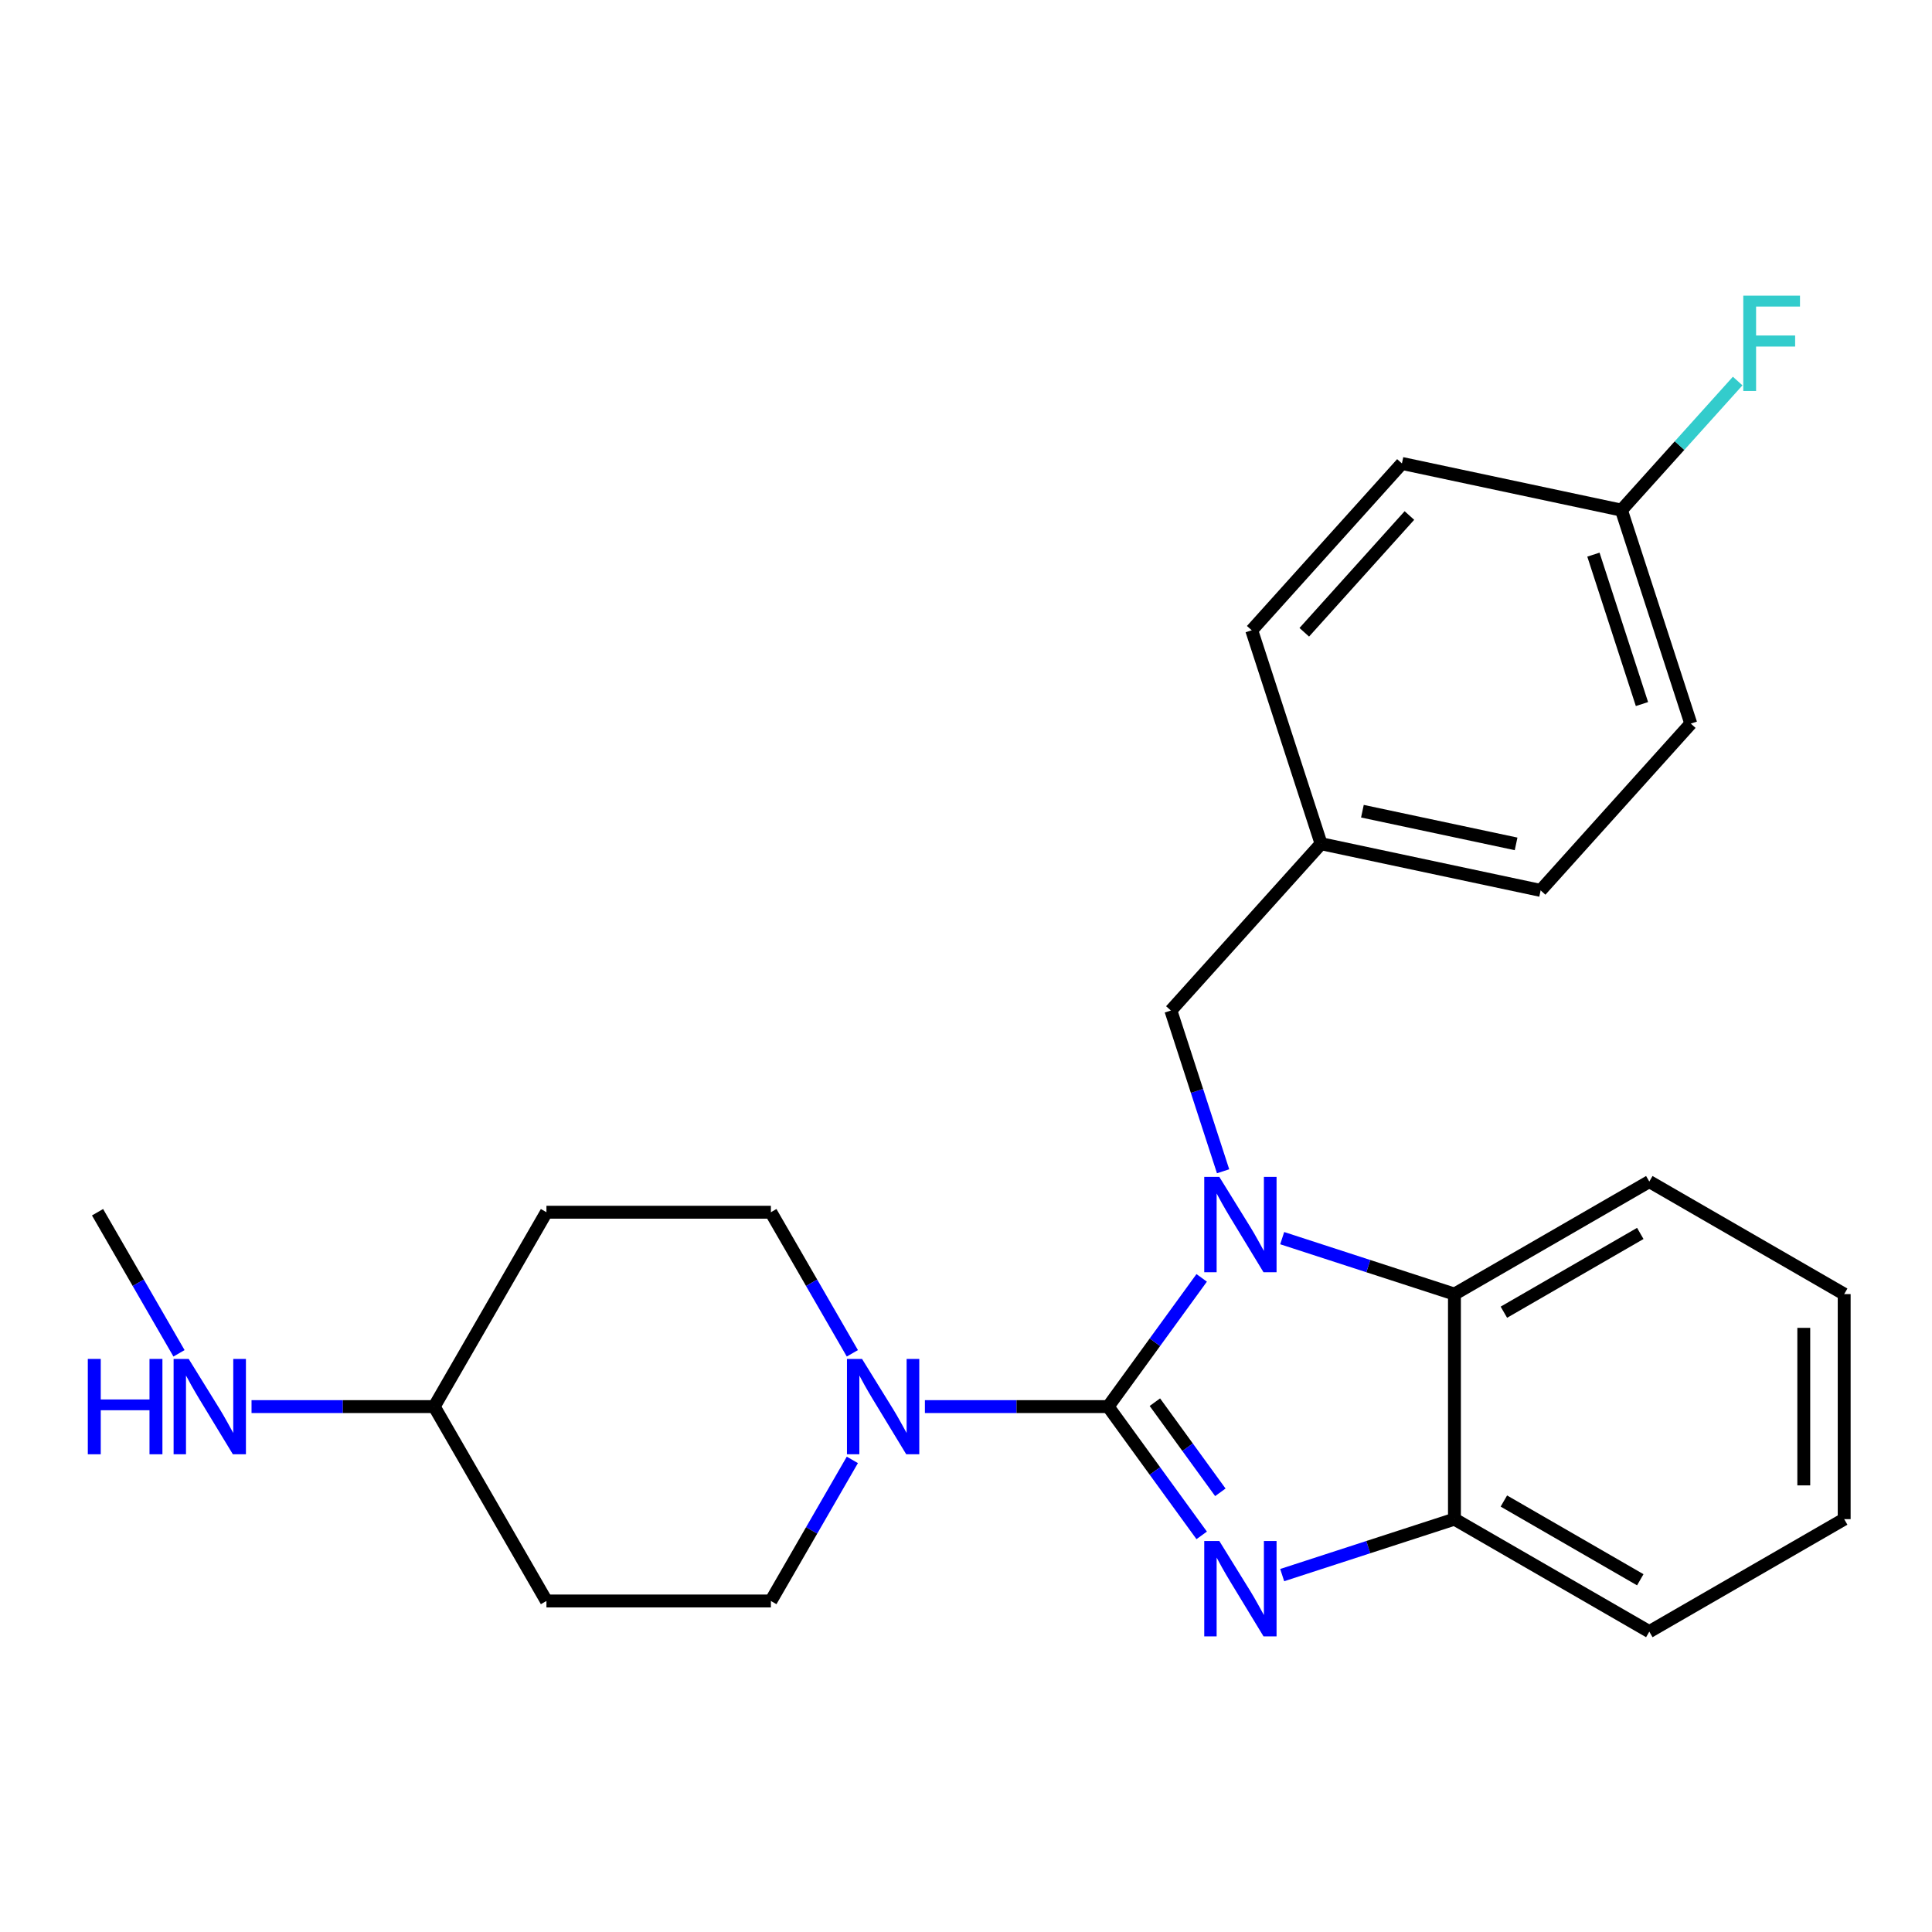 <?xml version='1.0' encoding='iso-8859-1'?>
<svg version='1.1' baseProfile='full'
              xmlns='http://www.w3.org/2000/svg'
                      xmlns:rdkit='http://www.rdkit.org/xml'
                      xmlns:xlink='http://www.w3.org/1999/xlink'
                  xml:space='preserve'
width='300px' height='300px' viewBox='0 0 300 300'>
<!-- END OF HEADER -->
<rect style='opacity:1.0;fill:#FFFFFF;stroke:none' width='300' height='300' x='0' y='0'> </rect>
<path class='bond-0' d='M 15.146,188.234 L 21.47,199.188' style='fill:none;fill-rule:evenodd;stroke:#000000;stroke-width:2.0px;stroke-linecap:butt;stroke-linejoin:miter;stroke-opacity:1' />
<path class='bond-0' d='M 21.47,199.188 L 27.795,210.142' style='fill:none;fill-rule:evenodd;stroke:#0000FF;stroke-width:2.0px;stroke-linecap:butt;stroke-linejoin:miter;stroke-opacity:1' />
<path class='bond-1' d='M 39.058,218.416 L 53.241,218.416' style='fill:none;fill-rule:evenodd;stroke:#0000FF;stroke-width:2.0px;stroke-linecap:butt;stroke-linejoin:miter;stroke-opacity:1' />
<path class='bond-1' d='M 53.241,218.416 L 67.425,218.416' style='fill:none;fill-rule:evenodd;stroke:#000000;stroke-width:2.0px;stroke-linecap:butt;stroke-linejoin:miter;stroke-opacity:1' />
<path class='bond-2' d='M 67.425,218.416 L 84.851,188.234' style='fill:none;fill-rule:evenodd;stroke:#000000;stroke-width:2.0px;stroke-linecap:butt;stroke-linejoin:miter;stroke-opacity:1' />
<path class='bond-24' d='M 67.425,218.416 L 84.851,248.599' style='fill:none;fill-rule:evenodd;stroke:#000000;stroke-width:2.0px;stroke-linecap:butt;stroke-linejoin:miter;stroke-opacity:1' />
<path class='bond-3' d='M 84.851,188.234 L 119.704,188.234' style='fill:none;fill-rule:evenodd;stroke:#000000;stroke-width:2.0px;stroke-linecap:butt;stroke-linejoin:miter;stroke-opacity:1' />
<path class='bond-4' d='M 119.704,188.234 L 126.029,199.188' style='fill:none;fill-rule:evenodd;stroke:#000000;stroke-width:2.0px;stroke-linecap:butt;stroke-linejoin:miter;stroke-opacity:1' />
<path class='bond-4' d='M 126.029,199.188 L 132.353,210.142' style='fill:none;fill-rule:evenodd;stroke:#0000FF;stroke-width:2.0px;stroke-linecap:butt;stroke-linejoin:miter;stroke-opacity:1' />
<path class='bond-5' d='M 143.619,218.416 L 157.847,218.416' style='fill:none;fill-rule:evenodd;stroke:#0000FF;stroke-width:2.0px;stroke-linecap:butt;stroke-linejoin:miter;stroke-opacity:1' />
<path class='bond-5' d='M 157.847,218.416 L 172.074,218.416' style='fill:none;fill-rule:evenodd;stroke:#000000;stroke-width:2.0px;stroke-linecap:butt;stroke-linejoin:miter;stroke-opacity:1' />
<path class='bond-22' d='M 132.353,226.69 L 126.029,237.645' style='fill:none;fill-rule:evenodd;stroke:#0000FF;stroke-width:2.0px;stroke-linecap:butt;stroke-linejoin:miter;stroke-opacity:1' />
<path class='bond-22' d='M 126.029,237.645 L 119.704,248.599' style='fill:none;fill-rule:evenodd;stroke:#000000;stroke-width:2.0px;stroke-linecap:butt;stroke-linejoin:miter;stroke-opacity:1' />
<path class='bond-6' d='M 172.074,218.416 L 179.336,228.414' style='fill:none;fill-rule:evenodd;stroke:#000000;stroke-width:2.0px;stroke-linecap:butt;stroke-linejoin:miter;stroke-opacity:1' />
<path class='bond-6' d='M 179.336,228.414 L 186.598,238.413' style='fill:none;fill-rule:evenodd;stroke:#0000FF;stroke-width:2.0px;stroke-linecap:butt;stroke-linejoin:miter;stroke-opacity:1' />
<path class='bond-6' d='M 179.329,217.729 L 184.412,224.728' style='fill:none;fill-rule:evenodd;stroke:#000000;stroke-width:2.0px;stroke-linecap:butt;stroke-linejoin:miter;stroke-opacity:1' />
<path class='bond-6' d='M 184.412,224.728 L 189.495,231.726' style='fill:none;fill-rule:evenodd;stroke:#0000FF;stroke-width:2.0px;stroke-linecap:butt;stroke-linejoin:miter;stroke-opacity:1' />
<path class='bond-25' d='M 172.074,218.416 L 179.335,208.421' style='fill:none;fill-rule:evenodd;stroke:#000000;stroke-width:2.0px;stroke-linecap:butt;stroke-linejoin:miter;stroke-opacity:1' />
<path class='bond-25' d='M 179.335,208.421 L 186.597,198.427' style='fill:none;fill-rule:evenodd;stroke:#0000FF;stroke-width:2.0px;stroke-linecap:butt;stroke-linejoin:miter;stroke-opacity:1' />
<path class='bond-7' d='M 199.098,244.581 L 212.471,240.236' style='fill:none;fill-rule:evenodd;stroke:#0000FF;stroke-width:2.0px;stroke-linecap:butt;stroke-linejoin:miter;stroke-opacity:1' />
<path class='bond-7' d='M 212.471,240.236 L 225.845,235.891' style='fill:none;fill-rule:evenodd;stroke:#000000;stroke-width:2.0px;stroke-linecap:butt;stroke-linejoin:miter;stroke-opacity:1' />
<path class='bond-8' d='M 225.845,235.891 L 256.104,253.36' style='fill:none;fill-rule:evenodd;stroke:#000000;stroke-width:2.0px;stroke-linecap:butt;stroke-linejoin:miter;stroke-opacity:1' />
<path class='bond-8' d='M 233.52,233.079 L 254.702,245.306' style='fill:none;fill-rule:evenodd;stroke:#000000;stroke-width:2.0px;stroke-linecap:butt;stroke-linejoin:miter;stroke-opacity:1' />
<path class='bond-27' d='M 225.845,235.891 L 225.845,200.948' style='fill:none;fill-rule:evenodd;stroke:#000000;stroke-width:2.0px;stroke-linecap:butt;stroke-linejoin:miter;stroke-opacity:1' />
<path class='bond-9' d='M 256.104,253.36 L 286.364,235.891' style='fill:none;fill-rule:evenodd;stroke:#000000;stroke-width:2.0px;stroke-linecap:butt;stroke-linejoin:miter;stroke-opacity:1' />
<path class='bond-10' d='M 286.364,235.891 L 286.364,200.948' style='fill:none;fill-rule:evenodd;stroke:#000000;stroke-width:2.0px;stroke-linecap:butt;stroke-linejoin:miter;stroke-opacity:1' />
<path class='bond-10' d='M 280.09,230.65 L 280.09,206.189' style='fill:none;fill-rule:evenodd;stroke:#000000;stroke-width:2.0px;stroke-linecap:butt;stroke-linejoin:miter;stroke-opacity:1' />
<path class='bond-11' d='M 286.364,200.948 L 256.104,183.473' style='fill:none;fill-rule:evenodd;stroke:#000000;stroke-width:2.0px;stroke-linecap:butt;stroke-linejoin:miter;stroke-opacity:1' />
<path class='bond-12' d='M 256.104,183.473 L 225.845,200.948' style='fill:none;fill-rule:evenodd;stroke:#000000;stroke-width:2.0px;stroke-linecap:butt;stroke-linejoin:miter;stroke-opacity:1' />
<path class='bond-12' d='M 254.703,191.527 L 233.521,203.759' style='fill:none;fill-rule:evenodd;stroke:#000000;stroke-width:2.0px;stroke-linecap:butt;stroke-linejoin:miter;stroke-opacity:1' />
<path class='bond-13' d='M 225.845,200.948 L 212.471,196.603' style='fill:none;fill-rule:evenodd;stroke:#000000;stroke-width:2.0px;stroke-linecap:butt;stroke-linejoin:miter;stroke-opacity:1' />
<path class='bond-13' d='M 212.471,196.603 L 199.098,192.258' style='fill:none;fill-rule:evenodd;stroke:#0000FF;stroke-width:2.0px;stroke-linecap:butt;stroke-linejoin:miter;stroke-opacity:1' />
<path class='bond-14' d='M 189.921,181.874 L 185.866,169.394' style='fill:none;fill-rule:evenodd;stroke:#0000FF;stroke-width:2.0px;stroke-linecap:butt;stroke-linejoin:miter;stroke-opacity:1' />
<path class='bond-14' d='M 185.866,169.394 L 181.812,156.915' style='fill:none;fill-rule:evenodd;stroke:#000000;stroke-width:2.0px;stroke-linecap:butt;stroke-linejoin:miter;stroke-opacity:1' />
<path class='bond-15' d='M 181.812,156.915 L 205.136,131.012' style='fill:none;fill-rule:evenodd;stroke:#000000;stroke-width:2.0px;stroke-linecap:butt;stroke-linejoin:miter;stroke-opacity:1' />
<path class='bond-16' d='M 205.136,131.012 L 239.229,138.262' style='fill:none;fill-rule:evenodd;stroke:#000000;stroke-width:2.0px;stroke-linecap:butt;stroke-linejoin:miter;stroke-opacity:1' />
<path class='bond-16' d='M 211.554,125.963 L 235.419,131.038' style='fill:none;fill-rule:evenodd;stroke:#000000;stroke-width:2.0px;stroke-linecap:butt;stroke-linejoin:miter;stroke-opacity:1' />
<path class='bond-26' d='M 205.136,131.012 L 194.366,97.867' style='fill:none;fill-rule:evenodd;stroke:#000000;stroke-width:2.0px;stroke-linecap:butt;stroke-linejoin:miter;stroke-opacity:1' />
<path class='bond-17' d='M 239.229,138.262 L 262.545,112.359' style='fill:none;fill-rule:evenodd;stroke:#000000;stroke-width:2.0px;stroke-linecap:butt;stroke-linejoin:miter;stroke-opacity:1' />
<path class='bond-18' d='M 262.545,112.359 L 251.776,79.214' style='fill:none;fill-rule:evenodd;stroke:#000000;stroke-width:2.0px;stroke-linecap:butt;stroke-linejoin:miter;stroke-opacity:1' />
<path class='bond-18' d='M 254.963,109.326 L 247.425,86.124' style='fill:none;fill-rule:evenodd;stroke:#000000;stroke-width:2.0px;stroke-linecap:butt;stroke-linejoin:miter;stroke-opacity:1' />
<path class='bond-19' d='M 251.776,79.214 L 260.801,69.191' style='fill:none;fill-rule:evenodd;stroke:#000000;stroke-width:2.0px;stroke-linecap:butt;stroke-linejoin:miter;stroke-opacity:1' />
<path class='bond-19' d='M 260.801,69.191 L 269.826,59.168' style='fill:none;fill-rule:evenodd;stroke:#33CCCC;stroke-width:2.0px;stroke-linecap:butt;stroke-linejoin:miter;stroke-opacity:1' />
<path class='bond-20' d='M 251.776,79.214 L 217.69,71.964' style='fill:none;fill-rule:evenodd;stroke:#000000;stroke-width:2.0px;stroke-linecap:butt;stroke-linejoin:miter;stroke-opacity:1' />
<path class='bond-21' d='M 217.69,71.964 L 194.366,97.867' style='fill:none;fill-rule:evenodd;stroke:#000000;stroke-width:2.0px;stroke-linecap:butt;stroke-linejoin:miter;stroke-opacity:1' />
<path class='bond-21' d='M 218.853,80.048 L 202.527,98.18' style='fill:none;fill-rule:evenodd;stroke:#000000;stroke-width:2.0px;stroke-linecap:butt;stroke-linejoin:miter;stroke-opacity:1' />
<path class='bond-23' d='M 119.704,248.599 L 84.851,248.599' style='fill:none;fill-rule:evenodd;stroke:#000000;stroke-width:2.0px;stroke-linecap:butt;stroke-linejoin:miter;stroke-opacity:1' />
<path  class='atom-1' d='M 13.636 211.013
L 15.644 211.013
L 15.644 217.308
L 23.214 217.308
L 23.214 211.013
L 25.221 211.013
L 25.221 225.819
L 23.214 225.819
L 23.214 218.981
L 15.644 218.981
L 15.644 225.819
L 13.636 225.819
L 13.636 211.013
' fill='#0000FF'/>
<path  class='atom-1' d='M 29.299 211.013
L 34.151 218.855
Q 34.632 219.629, 35.406 221.03
Q 36.179 222.431, 36.221 222.515
L 36.221 211.013
L 38.187 211.013
L 38.187 225.819
L 36.158 225.819
L 30.951 217.245
Q 30.345 216.241, 29.697 215.091
Q 29.069 213.941, 28.881 213.586
L 28.881 225.819
L 26.957 225.819
L 26.957 211.013
L 29.299 211.013
' fill='#0000FF'/>
<path  class='atom-5' d='M 133.858 211.013
L 138.709 218.855
Q 139.19 219.629, 139.964 221.03
Q 140.738 222.431, 140.78 222.515
L 140.78 211.013
L 142.745 211.013
L 142.745 225.819
L 140.717 225.819
L 135.51 217.245
Q 134.903 216.241, 134.255 215.091
Q 133.628 213.941, 133.44 213.586
L 133.44 225.819
L 131.516 225.819
L 131.516 211.013
L 133.858 211.013
' fill='#0000FF'/>
<path  class='atom-7' d='M 189.337 239.286
L 194.188 247.128
Q 194.669 247.902, 195.443 249.303
Q 196.217 250.704, 196.258 250.788
L 196.258 239.286
L 198.224 239.286
L 198.224 254.092
L 196.196 254.092
L 190.989 245.518
Q 190.382 244.514, 189.734 243.364
Q 189.107 242.214, 188.918 241.858
L 188.918 254.092
L 186.995 254.092
L 186.995 239.286
L 189.337 239.286
' fill='#0000FF'/>
<path  class='atom-14' d='M 189.337 182.748
L 194.188 190.59
Q 194.669 191.363, 195.443 192.764
Q 196.217 194.166, 196.258 194.249
L 196.258 182.748
L 198.224 182.748
L 198.224 197.553
L 196.196 197.553
L 190.989 188.979
Q 190.382 187.976, 189.734 186.826
Q 189.107 185.675, 188.918 185.32
L 188.918 197.553
L 186.995 197.553
L 186.995 182.748
L 189.337 182.748
' fill='#0000FF'/>
<path  class='atom-20' d='M 270.697 45.908
L 279.501 45.908
L 279.501 47.602
L 272.684 47.602
L 272.684 52.098
L 278.748 52.098
L 278.748 53.813
L 272.684 53.813
L 272.684 60.714
L 270.697 60.714
L 270.697 45.908
' fill='#33CCCC'/>
</svg>
